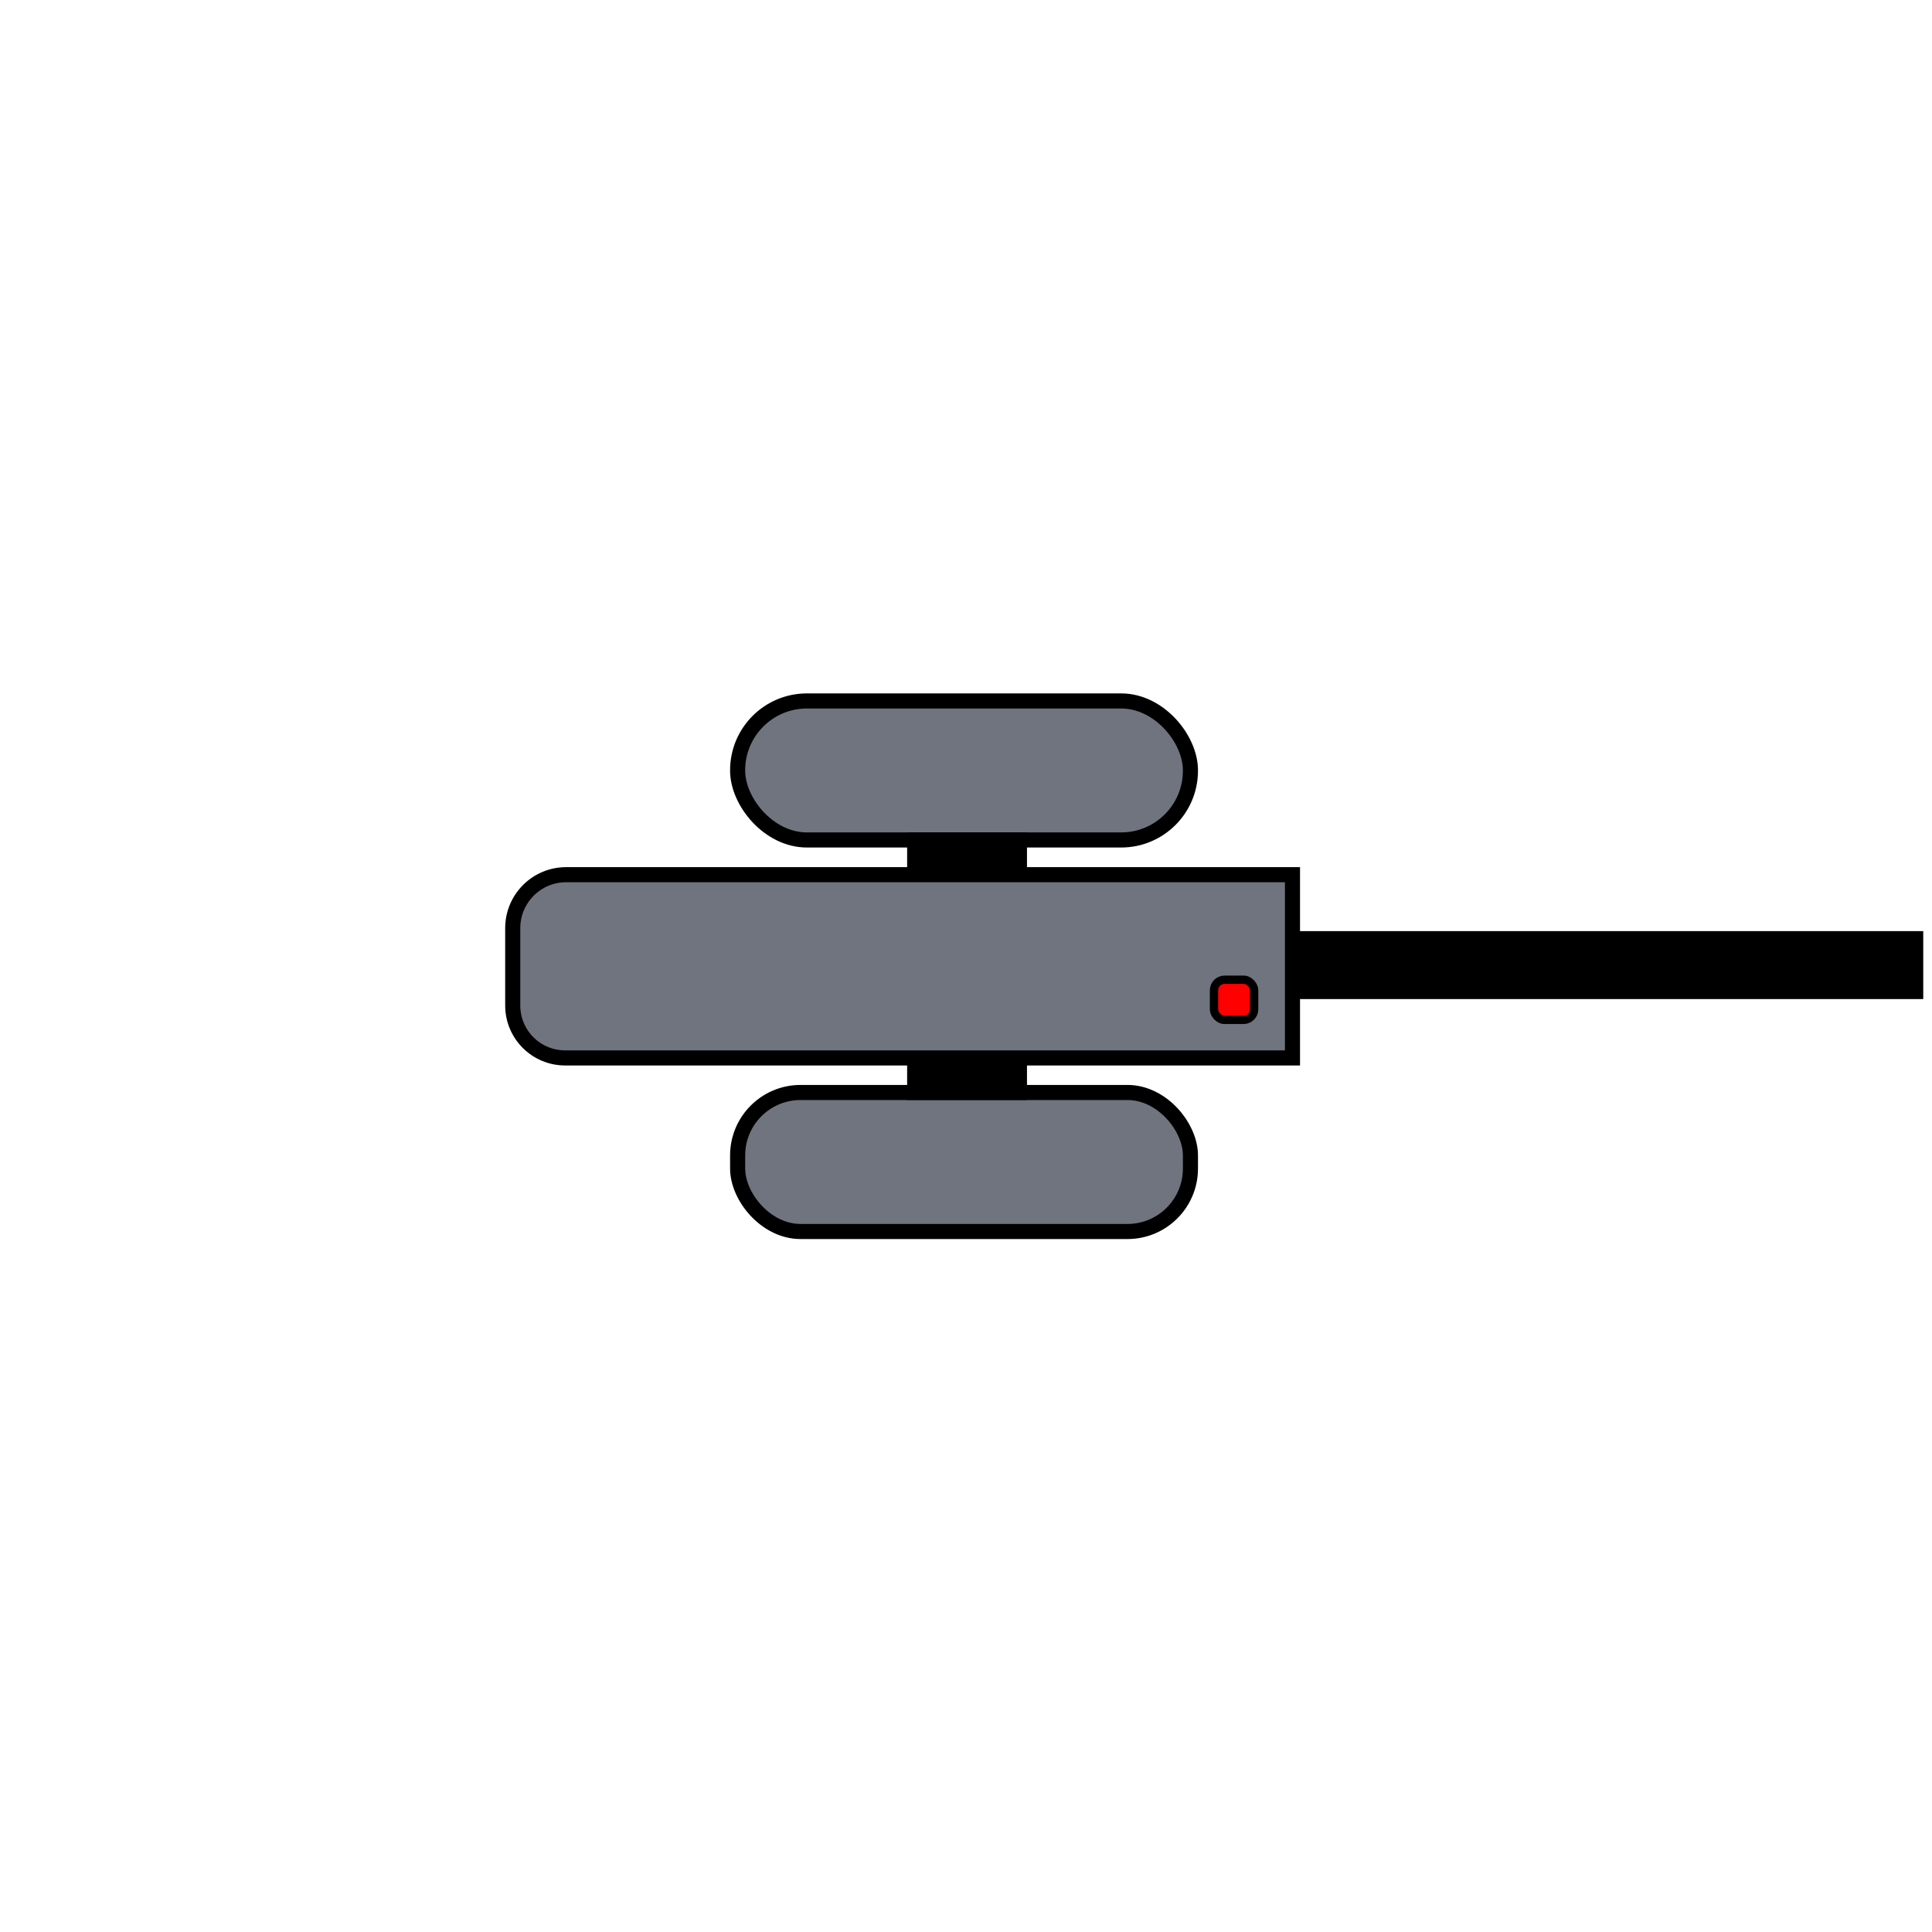 <?xml version="1.0" encoding="UTF-8"?>
<svg id="normal" xmlns="http://www.w3.org/2000/svg" viewBox="0 0 128 128">
  <defs>
    <style>
      .cls-1, .cls-2, .cls-3 {
        stroke: #000;
        stroke-miterlimit: 10;
      }

      .cls-2 {
        fill: #70747e;
      }

      .cls-3 {
        fill: red;
        stroke-width: .55px;
      }
    </style>
  </defs>
  <rect class="cls-2" x="48.87" y="72.38" width="30" height="9.21" rx="4.17" ry="4.17"/>
  <rect class="cls-2" x="48.87" y="46.44" width="30" height="9.21" rx="4.59" ry="4.59"/>
  <rect class="cls-1" x="60.6" y="55.65" width="6.94" height="16.73"/>
  <path class="cls-1" d="M76.08,62.19h50.84v3.5h-50.87c-.95,0-1.72-.77-1.72-1.72v-.04c0-.97.78-1.75,1.75-1.75Z"/>
  <path class="cls-2" d="M37.5,57.95h48.13v12.14h-48.19c-1.92,0-3.47-1.56-3.47-3.47v-5.13c0-1.95,1.58-3.54,3.54-3.54Z"/>
  <rect class="cls-3" x="80.43" y="64.91" width="2.66" height="2.66" rx=".7" ry=".7"/>
</svg>